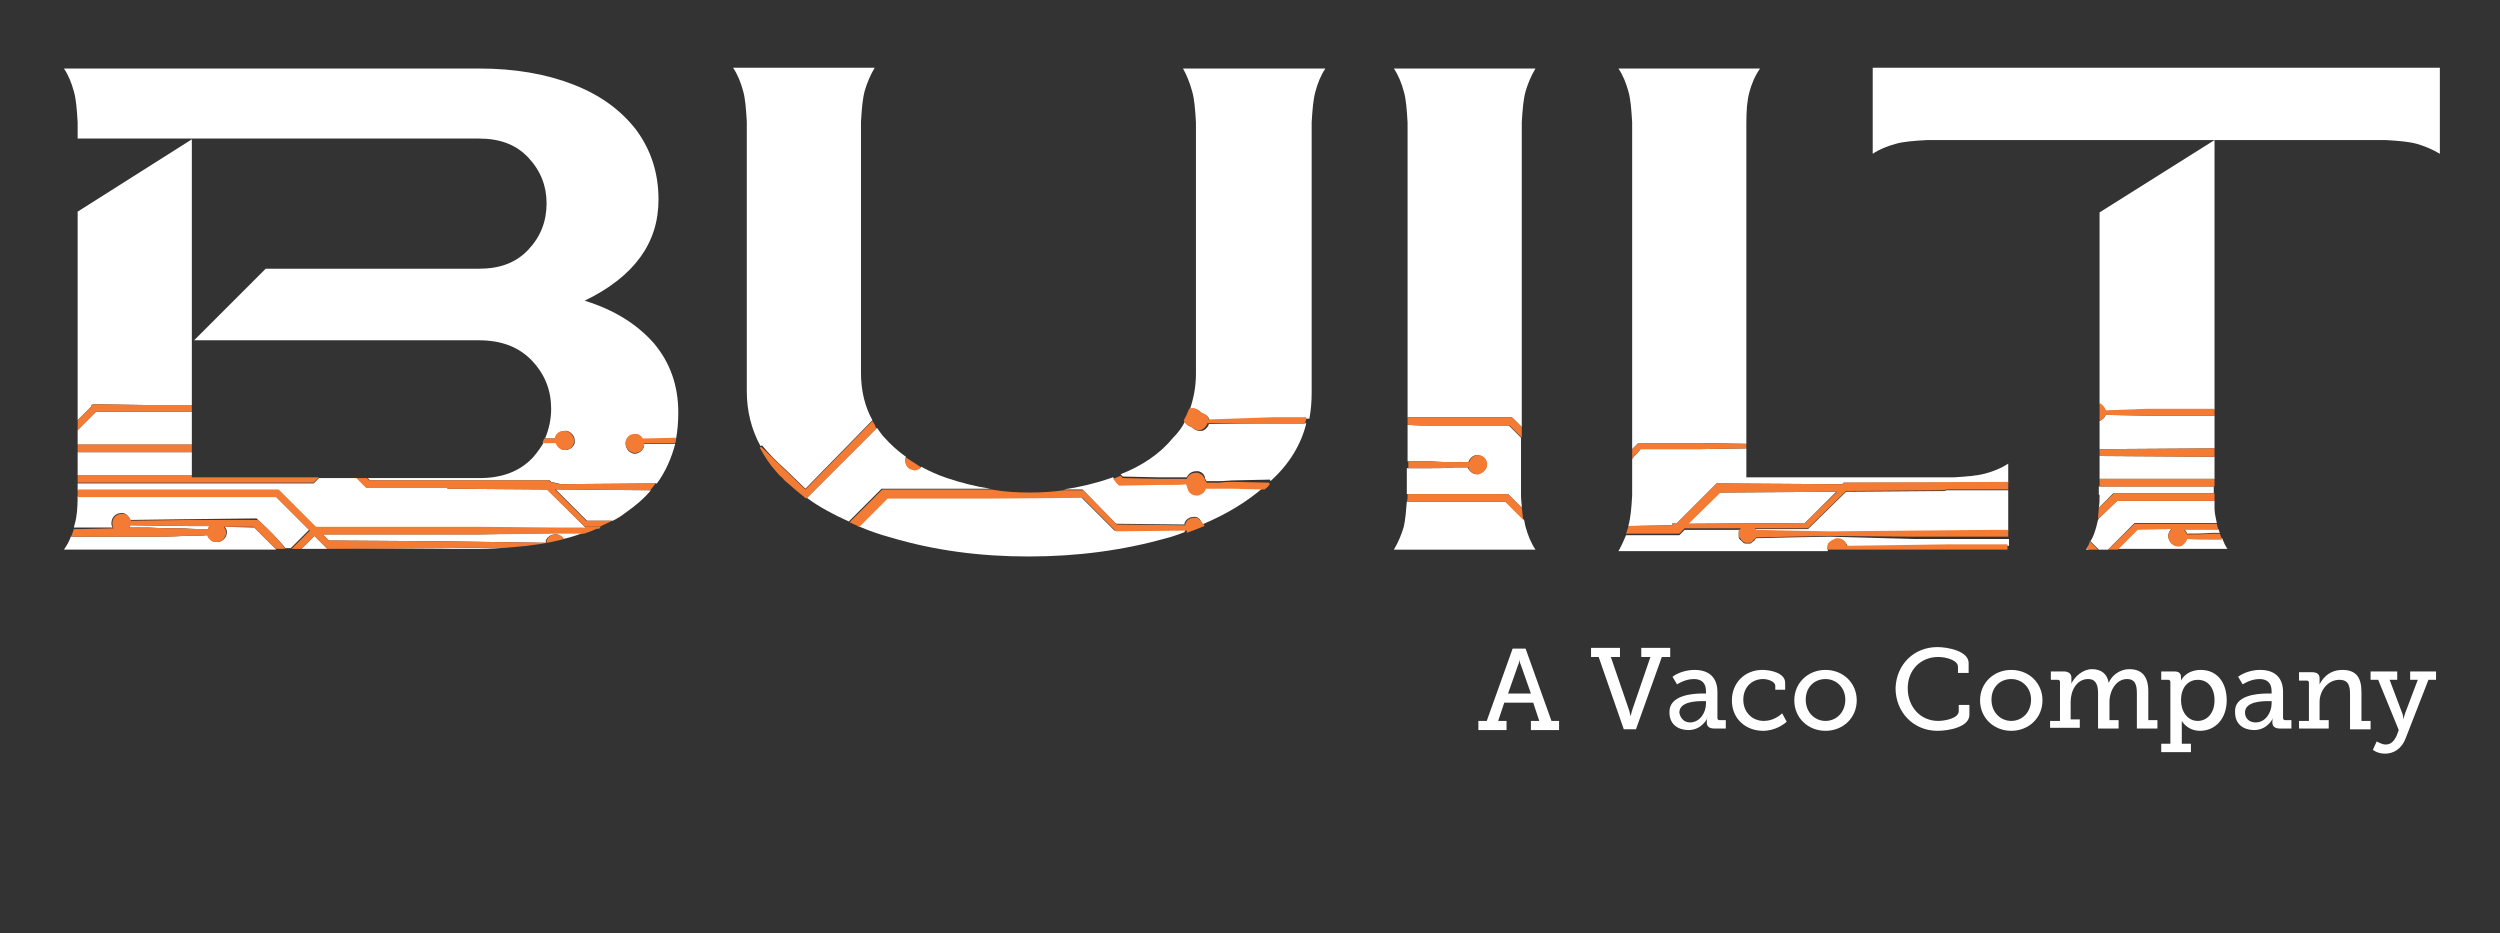 <?xml version="1.0" encoding="utf-8"?>
<!-- Generator: Adobe Illustrator 26.5.0, SVG Export Plug-In . SVG Version: 6.00 Build 0)  -->
<svg version="1.1" id="Layer_1" xmlns="http://www.w3.org/2000/svg" xmlns:xlink="http://www.w3.org/1999/xlink" x="0px" y="0px"
	 viewBox="0 0 328.4 122.6" style="enable-background:new 0 0 328.4 122.6;" xml:space="preserve">
<rect x="0" y="0" width="328.4" height="122.6" fill="#333333" stroke="none"/>
<style type="text/css">
	.st0{fill:none;}
	.st1{fill:#FFFFFF;}
	.st2{fill:#F47B34;}
</style>
<g>
	<polygon class="st0" points="37.6,72.1 37.9,72.5 38.3,72.1 	"/>
	<path class="st1" d="M85.9,45.1c-2.2-2.5-5.2-4.4-9.1-5.6c3.3-1.6,5.7-3.5,7.3-5.7c1.6-2.2,2.4-4.7,2.4-7.6c0-3.5-1-6.5-2.9-9.1
		c-2-2.6-4.7-4.6-8.3-6S67.6,9,62.9,9H8.4c0.6,0.9,1,1.9,1.3,3c0.3,1,0.4,2.4,0.5,4.1v2.1h52.7c2.8,0,4.9,0.8,6.5,2.5s2.4,3.7,2.4,6
		c0,2.4-0.8,4.4-2.4,6.1c-1.6,1.7-3.7,2.5-6.5,2.5h-28l-9.4,9.4h37.4c3,0,5.3,0.9,7,2.7s2.5,3.9,2.5,6.3c0,1.4-0.3,2.7-0.8,3.9H73
		v-0.1v-0.1c0.2-0.5,0.7-0.8,1.2-0.8c0.1,0,0.2,0,0.3,0c0.3,0.1,0.6,0.3,0.8,0.6c0.2,0.3,0.2,0.6,0.2,1c-0.2,0.6-0.7,0.9-1.2,0.9
		c-0.1,0-0.2,0-0.3,0c-0.4-0.1-0.8-0.5-0.9-0.9h-1.6V58c-0.4,0.7-0.9,1.4-1.5,2.1c-1.7,1.8-4,2.7-7,2.7H48.3l0.3,0.3h23.6l0.2,0.2
		l1.3,0.3l12.6-0.1c1.1-1.5,1.9-3.3,2.4-5.2l0,0h-4.1v0.3v0.1c-0.2,0.5-0.7,0.9-1.2,0.9c-0.1,0-0.3,0-0.4-0.1
		c-0.6-0.2-0.9-0.9-0.8-1.5c0.2-0.6,0.7-0.9,1.2-0.9c0.1,0,0.2,0,0.3,0c0.3,0.1,0.6,0.3,0.7,0.6l0,0h4.4c0.2-1.1,0.3-2.3,0.3-3.5
		C89.1,50.6,88,47.6,85.9,45.1z"/>
	<polygon class="st1" points="25.2,54.1 12.6,54.1 10.2,56.5 10.2,58.4 25.2,58.4 	"/>
	<path class="st1" d="M73,64.3l4.1,4.1h3.4c0.6-0.3,1.1-0.6,1.6-1c1.3-0.9,2.5-1.9,3.4-3l-11.9-0.1H73z"/>
	<rect x="10.2" y="59.4" class="st1" width="15" height="3"/>
	<path class="st1" d="M14.8,69.3c-0.2-0.3-0.2-0.6-0.1-1c0.2-0.6,0.7-0.9,1.2-0.9c0.1,0,0.2,0,0.3,0c0.4,0.1,0.8,0.5,0.9,0.9
		l7.6-0.1l9-0.1l0.1,0.1c1.5,1.4,2.7,2.6,3.7,3.8h0.7l2.4-2.4l-4.4-4.4h-26c0,1.5-0.1,2.7-0.4,3.7c0,0.1-0.1,0.3-0.1,0.4h0.8H14.8z"
		/>
	<polygon class="st1" points="12,53.2 12.3,53.1 19,53.2 25.2,53.2 25.2,18.3 10.2,27.8 10.2,55.2 12,53.4 	"/>
	<path class="st1" d="M17.1,69L17.1,69L17.1,69c0,0.2-0.1,0.2-0.1,0.3h2.6c1.5,0.1,3,0.1,4.5,0.1c1.1,0.1,2.1,0.1,3.2,0.1l0,0
		c0.1-0.1,0.1-0.3,0.2-0.4h-2.8L17.1,69z"/>
	<path class="st1" d="M29.5,69.2c0.3,0.3,0.4,0.7,0.2,1.2c-0.2,0.5-0.7,0.8-1.2,0.8c-0.1,0-0.2,0-0.3,0c-0.4-0.1-0.8-0.5-0.9-0.9
		c-1.1,0.1-2.1,0.1-3.2,0.1c-1.5,0.1-3,0.1-4.5,0.1H9.3c-0.2,0.6-0.5,1.1-0.9,1.7h27.9l-2.9-2.9L29.5,69.2z"/>
	<path class="st1" d="M43,72.1l-1.7-1.7l-1.7,1.7h23.3c1.5,0,2.9-0.1,4.2-0.2l-9,0.1L43,72.1z"/>
	<path class="st1" d="M62.9,70.2H42.4l0.8,0.8L58,71.1l13.7,0.2v-0.2V71c0.2-0.5,0.7-0.8,1.2-0.8c0.1,0,0.2,0,0.3,0
		c0.3,0.1,0.6,0.2,0.8,0.6l0,0c0.9-0.2,1.8-0.5,2.6-0.8h-2.9L62.9,70.2z"/>
	<path class="st1" d="M71.9,64.3l-13.1-0.1v-0.1H48.2l-1.3-1.3h-5l-0.7,0.7h-31v0.9h26.4l4.9,4.9H63l10.8,0.1h4.9
		c0.1,0,0.1-0.1,0.2-0.1h-2L71.9,64.3z"/>
	<path class="st1" d="M155.7,69.6l-9.3,0.1l-4.4-4.4l-12.8,0.1h-12.8l-3.7,3.7c1.4,0.6,2.8,1.1,4.3,1.5c5.7,1.7,11.7,2.5,18.1,2.5
		s12.4-0.8,18.1-2.4c0.8-0.2,1.6-0.5,2.4-0.8L155.7,69.6C155.7,69.7,155.7,69.6,155.7,69.6z"/>
	<path class="st1" d="M160.2,64c-0.6,0-1.2,0-1.8,0c-0.1,0.4-0.5,0.7-0.8,0.8c-0.1,0-0.2,0.1-0.4,0.1c-0.6,0-1.1-0.4-1.2-0.9v-0.2
		c-0.1-0.1-0.1-0.2-0.2-0.4c-0.6,0-1.2,0-1.8,0.1c-0.7,0-1.3,0-1.9,0l-5.1,0.1l-0.1-0.1c-0.1-0.1-0.2-0.2-0.3-0.3s-0.2-0.3-0.4-0.5
		l0,0c-0.1,0-0.2,0.1-0.3,0.1c-2,0.7-4.1,1.2-6.2,1.5h2.5l4.4,4.5l9,0.1v-0.1v-0.1c0.2-0.5,0.7-0.8,1.2-0.8c0.1,0,0.2,0,0.3,0
		c0.4,0.1,0.7,0.5,0.8,0.9v0.1c3.1-1.3,5.8-2.9,8.1-4.9c-1.1,0-3.9-0.1-3.9-0.1C161.5,64,160.8,64,160.2,64z"/>
	<path class="st1" d="M129,64.2h1.1c-2-0.3-3.9-0.8-5.7-1.4c-1.2-0.4-2.3-0.9-3.4-1.5c-0.2,0.3-0.5,0.4-0.9,0.4
		c-0.1,0-0.2,0-0.3-0.1c-0.3-0.1-0.6-0.2-0.7-0.5c-0.2-0.3-0.2-0.7-0.1-1.1l0,0l0,0c-1-0.7-2-1.6-2.8-2.5c-0.4-0.4-0.7-0.9-1-1.3
		l-9.2,9.2c1.6,1.2,3.5,2.2,5.5,3.1l4.3-4.3C115.8,64.2,129,64.2,129,64.2z"/>
	<path class="st1" d="M160.2,63.7L160.2,63.7L160.2,63.7z"/>
	<path class="st1" d="M156.6,12c0.3,1,0.4,2.4,0.5,4.1v33c0,1.7-0.3,3.2-0.8,4.7c0.2-0.1,0.3-0.1,0.5-0.1c0.1,0,0.2,0,0.4,0.1
		c0.3,0.1,0.5,0.3,0.7,0.5c0.7,0.2,0.9,0.6,1,0.9l8.9-0.2h4.2c0.2-1.1,0.3-2.2,0.3-3.4V16.1c0.1-1.7,0.2-3,0.5-4.1s0.7-2.1,1.3-3
		h-18.7C155.9,9.9,156.3,10.9,156.6,12z"/>
	<path class="st1" d="M158.8,55.7c-0.1,0.4-0.5,0.8-0.9,0.9c-0.1,0-0.2,0-0.3,0c-0.4,0-0.8-0.2-1-0.5l0,0c-0.5-0.1-0.8-0.4-0.9-0.8
		c-0.4,0.8-0.9,1.5-1.6,2.2c-1.7,2.1-4.1,3.7-6.9,4.8l0.3,0.3l4.7,0.1c0.6,0,1.3,0,2,0c0.6,0,1.1,0,1.7,0l0,0
		c0.2-0.5,0.7-0.8,1.2-0.8c0.1,0,0.2,0,0.3,0c0.5,0.1,0.9,0.5,0.9,1c0.1,0.1,0.1,0.2,0.2,0.3c0.6,0,1.1,0,1.7,0v0.3l0,0v-0.3
		c0.7,0,1.4-0.1,2-0.1l4.6-0.1l0.1,0.2l0.1-0.1c2.4-2.2,3.9-4.7,4.6-7.5h-4L158.8,55.7z"/>
	<path class="st1" d="M103,61.5c0.9,0.9,1.9,1.8,2.8,2.7l8.8-9c-1-1.8-1.5-3.9-1.5-6.2V16c0.1-1.7,0.2-3,0.5-4.1c0.3-1,0.7-2,1.3-3
		H96.3c0.6,0.9,1,1.9,1.3,3c0.3,1,0.4,2.4,0.5,4.1v35.4c0,2.6,0.6,5,1.8,7.2l0.2-0.1C101,59.6,102,60.6,103,61.5z"/>
	<path class="st1" d="M102.1,61.9c0.4,0.4,0.8,0.9,1.2,1.3l0.1,0.1c-0.2-0.2-0.4-0.5-0.7-0.7C102.5,62.4,102.3,62.2,102.1,61.9z"/>
	<path class="st1" d="M200.4,12c0.3-1,0.7-2,1.3-3h-18.6c0.6,0.9,1,1.9,1.3,3c0.3,1,0.4,2.4,0.5,4.1v38.7h13.6l0.2,0.1l1.2,1.2v-40
		C200,14.4,200.1,13.1,200.4,12z"/>
	<path class="st1" d="M188.2,55.9c-1,0-2.1,0-3.3-0.1v4.8h3.1c1.1,0.1,2.1,0.1,3.1,0.1h1.8c0.1-0.4,0.5-0.8,0.9-0.9
		c0.1,0,0.2,0,0.3,0c0.5,0,0.9,0.3,1.1,0.8c0.3,0.6-0.1,1.3-0.8,1.6c-0.1,0.1-0.3,0.1-0.4,0.1c-0.5,0-1-0.4-1.2-0.9H191
		c-1.1,0.1-2.1,0.1-3.1,0.1h-3.1v3.4h13.3l1.8,1.8c0-0.5-0.1-1-0.1-1.6v-7.6l-1.6-1.6C198.2,55.9,188.2,55.9,188.2,55.9z"/>
	<path class="st1" d="M184.8,65.9c-0.1,1.3-0.2,2.4-0.4,3.3c-0.3,1-0.7,2-1.3,3h18.6c-0.6-0.9-1-1.9-1.3-3c-0.1-0.3-0.1-0.6-0.2-0.9
		l-2.4-2.4H184.8z"/>
	<polygon class="st1" points="225.9,64.7 221.7,68.8 237.1,68.7 241.2,64.6 240.6,64.6 	"/>
	<path class="st1" d="M219.7,68.7h0.6l5.2-5.2l15.1,0.1h1.4l0.2-0.2h21.6v-2.5c-0.9,0.6-1.9,1-3,1.3s-2.5,0.4-4.1,0.5h-27.3v-3.8
		l-6.2,0.1h-7.7c-0.1,0.2-0.3,0.3-0.4,0.5c-0.2,0.2-0.3,0.3-0.5,0.5l-0.2,0.3v4.8c-0.1,1.7-0.2,2.9-0.5,4l5.8-0.1V68.7z"/>
	<path class="st1" d="M240.4,70.5l-5.4,0.1l-4.3,0.1l0,0l-0.2,0.2c0,0.1-0.1,0.2-0.2,0.2l-0.1,0.1c-0.1,0.1-0.2,0.2-0.3,0.2h-0.6
		c-0.2,0-0.3-0.1-0.4-0.2l-0.2-0.2l0,0l0,0l-0.1-0.1c-0.1-0.1-0.2-0.2-0.2-0.3v-0.8h0.1l0.1-0.1c0,0,0-0.1,0.1-0.1h-7.4l-0.7,0.7h-7
		c-0.3,0.7-0.6,1.4-1,2.1h27.5c0-0.3,0-0.6,0.2-0.9s0.4-0.5,0.8-0.5c0.1,0,0.2-0.1,0.4-0.1c0.6,0,1.1,0.4,1.2,0.9v0.1l13.7-0.2h7.5
		v-0.9h-12.5L240.4,70.5z"/>
	<path class="st1" d="M223.2,58.2l6.2,0.1V16.2c0-1.7,0.1-3,0.4-4.1s0.7-2.1,1.4-3.1h-18.6c0.6,0.9,1,1.9,1.3,3
		c0.3,1,0.4,2.4,0.5,4.1V59l0.8-0.8H223.2z"/>
	<polygon class="st1" points="255.6,64.5 242.5,64.6 237.5,69.5 230.5,69.5 230.7,69.7 230.7,69.7 235,69.8 240.4,69.9 262.2,69.7 
		263.8,69.7 263.8,64.4 255.6,64.4 	"/>
	<path class="st1" d="M246,8.9v11.3c0.9-0.6,1.9-1,3-1.3c1-0.3,2.4-0.4,4.1-0.5h37.8h22.5c1.7,0.1,3,0.2,4.1,0.5c1,0.3,2,0.7,3,1.3
		V8.9H246z"/>
	<path class="st1" d="M286.9,69.5c0.2,0.2,0.3,0.3,0.4,0.6c1,0,2.1,0,3.2-0.1h1.1c-0.1-0.2-0.1-0.3-0.2-0.5h-1.9H286.9z"/>
	<path class="st1" d="M275.8,53l0.1,0.1c0.3,0.2,0.5,0.4,0.7,0.8V54l5.4-0.2h8.9V18.4l-15.1,9.5V53z"/>
	<path class="st1" d="M287.3,70.7c-0.1,0.4-0.4,0.7-0.7,0.9c-0.2,0.1-0.3,0.1-0.5,0.1c-0.5,0-1-0.3-1.2-0.9c-0.2-0.5,0-1,0.4-1.4
		l-4.5,0.1l-2.6,2.6h14.4c-0.3-0.4-0.5-0.9-0.7-1.4h-1.4C289.4,70.8,288.4,70.8,287.3,70.7z"/>
	<polygon class="st1" points="275.8,59.9 275.8,62.9 290.9,62.9 290.9,60 290.7,60 	"/>
	<path class="st1" d="M274,72.2h0.4l-0.2-0.2C274.1,72,274.1,72.1,274,72.2z"/>
	<path class="st1" d="M275.8,65c0,0.6,0,1.2-0.1,1.7l1.9-1.9h13.2v-0.9h-15.1V65C275.7,65,275.8,65,275.8,65z"/>
	<path class="st1" d="M275.7,68.1L275.7,68.1c-0.2,0.3-0.2,0.7-0.3,1c-0.2,0.7-0.4,1.4-0.8,2l1.1,1.1h1.2l3.5-3.5h10.8
		c-0.1-0.6-0.3-1.2-0.3-1.9v-1h-12.8L275.7,68.1z"/>
	<path class="st1" d="M276.6,54.5c-0.1,0.3-0.3,0.5-0.6,0.7l-0.2,0.1V59l15.1-0.1v-4.3H282L276.6,54.5z"/>
	<g>
		<path class="st2" d="M275.7,66.7c0,0.5-0.1,0.9-0.1,1.3l0.1,0.1l2.4-2.3h12.8v-1h-13.2L275.7,66.7z"/>
		<path class="st2" d="M276.9,72.2h1.3l2.6-2.6l4.5-0.1c-0.4,0.3-0.6,0.9-0.4,1.4s0.7,0.9,1.2,0.9c0.1,0,0.3,0,0.5-0.1
			c0.3-0.2,0.6-0.5,0.7-0.9c1.1,0.1,2.1,0.1,3.2,0.1h1.4c-0.1-0.3-0.2-0.5-0.3-0.8h-1.1c-1.1,0.1-2.2,0.1-3.2,0.1
			c-0.1-0.2-0.2-0.4-0.4-0.6h2.6h1.9c-0.1-0.3-0.1-0.5-0.2-0.8h-10.8L276.9,72.2z"/>
		<polygon class="st2" points="275.8,59.9 290.7,60 290.9,60 290.9,58.9 275.8,59 		"/>
		<path class="st2" d="M276.6,53.9L276.6,53.9c-0.1-0.4-0.4-0.7-0.7-0.9l-0.1-0.1v2.4l0.2-0.1c0.3-0.2,0.5-0.5,0.6-0.7l5.4,0.1h8.9
			v-0.9H282L276.6,53.9z"/>
		<rect x="275.8" y="62.9" class="st2" width="15.1" height="1"/>
		<path class="st2" d="M274.1,72l0.2,0.2h1.3l-1.1-1.1C274.5,71.4,274.3,71.7,274.1,72z"/>
		<path class="st2" d="M242.2,63.4l-0.2,0.2h-1.4l-15.1-0.1l-5.2,5.2h-0.6V69l-5.8,0.1v0.1c-0.1,0.3-0.2,0.6-0.3,0.9h7l0.7-0.7h7.4
			l-0.1,0.1l-0.1,0.1h-0.1v0.8c0,0.1,0.1,0.3,0.2,0.3l0.1,0.1l0,0v0.1l0.2,0.2c0.1,0.1,0.2,0.2,0.4,0.2h0.6c0.1,0,0.3-0.1,0.3-0.2
			l0.1-0.1c0.1-0.1,0.1-0.1,0.2-0.2l0.2-0.2l0,0l4.3-0.1l5.4-0.1l10.9,0.1h12.5v-0.9h-1.6l-21.8,0.2l-5.4-0.1l-4.3-0.1l0,0l-0.2-0.2
			h7l5-4.9l13.1-0.1v-0.1h8.2v-1L242.2,63.4L242.2,63.4z M237.1,68.7l-15.3,0.1l4.2-4.1l14.7-0.1h0.6L237.1,68.7z"/>
		<path class="st2" d="M184.9,64.9v0.2c0,0.3,0,0.5-0.1,0.8h12.9l2.4,2.4c-0.1-0.5-0.1-1-0.2-1.6l-1.8-1.8H184.9z"/>
		<path class="st2" d="M162.2,63.3c-0.7,0-1.3,0-2,0.1v0.3l0,0v-0.3c-0.6,0-1.1,0-1.7,0c0-0.1-0.1-0.2-0.2-0.3
			c-0.1-0.5-0.4-0.8-0.9-1c-0.1,0-0.2,0-0.3,0c-0.6,0-1,0.3-1.2,0.8l0,0c-0.6,0-1.1,0-1.7,0c-0.7,0-1.4,0-2,0l-4.7-0.1l-0.3-0.3
			c-0.3,0.1-0.6,0.3-1,0.4l0,0c0.2,0.2,0.3,0.3,0.4,0.5c0.1,0.1,0.2,0.2,0.3,0.3l0.1,0.1l5.1-0.1c0.6,0,1.3,0,1.9,0
			c0.6,0,1.2,0,1.8-0.1c0,0.1,0.1,0.3,0.2,0.4v0.2c0.1,0.5,0.6,0.9,1.2,0.9c0.2,0,0.3,0,0.4-0.1c0.4-0.1,0.7-0.4,0.8-0.8
			c0.6,0,1.2,0,1.8,0c0.7,0,1.3,0,2,0c0,0,2.8,0.1,3.9,0.1c0.3-0.2,0.5-0.4,0.7-0.7l-0.1-0.2L162.2,63.3z M160.2,63.7L160.2,63.7
			L160.2,63.7L160.2,63.7z"/>
		<rect x="229.4" y="58.3" class="st2" width="0" height="0.6"/>
		<path class="st2" d="M215.1,59.5c0.1-0.1,0.3-0.3,0.4-0.5h7.7l6.2-0.1v-0.6l-6.2-0.1h-8l-0.8,0.8v1.3l0.2-0.3
			C214.8,59.8,214.9,59.6,215.1,59.5z"/>
		<path class="st2" d="M114.6,55.3l-8.8,9c-0.9-0.9-1.9-1.8-2.8-2.7c-1-1-2-1.9-3-2.9l-0.2,0.1c0.6,1.1,1.3,2.2,2.2,3.2
			c0.2,0.2,0.4,0.5,0.7,0.7c0.2,0.2,0.4,0.5,0.7,0.7c0.8,0.7,1.6,1.4,2.5,2.1l9.2-9.2C115,55.9,114.8,55.6,114.6,55.3z"/>
		<path class="st2" d="M84.4,57.6c-0.1-0.3-0.4-0.5-0.7-0.6c-0.1,0-0.2,0-0.3,0c-0.6,0-1,0.3-1.2,0.9c-0.1,0.7,0.2,1.3,0.8,1.5
			c0.1,0.1,0.3,0.1,0.4,0.1c0.5,0,1-0.3,1.2-0.9v-0.1v-0.3h4.1l0,0c0.1-0.2,0.1-0.5,0.1-0.7L84.4,57.6L84.4,57.6z"/>
		<path class="st2" d="M158.8,55.1c-0.1-0.3-0.3-0.7-1-0.9c-0.2-0.2-0.4-0.4-0.7-0.5c-0.1,0-0.2-0.1-0.4-0.1s-0.3,0-0.5,0.1
			c-0.2,0.5-0.4,1-0.7,1.5c0.1,0.4,0.4,0.7,0.9,0.8l0,0c0.2,0.3,0.6,0.5,1,0.5c0.1,0,0.2,0,0.3,0c0.4-0.1,0.8-0.5,0.9-0.9l8.8,0.1h4
			c0.1-0.3,0.2-0.6,0.2-0.9h-4.2L158.8,55.1z"/>
		<path class="st2" d="M242.6,71.7L242.6,71.7c-0.1-0.6-0.6-1-1.2-1c-0.2,0-0.3,0-0.4,0.1c-0.3,0.1-0.6,0.3-0.8,0.5
			c-0.2,0.3-0.2,0.6-0.2,0.9h23.7v-0.7h-7.5L242.6,71.7z"/>
		<polygon class="st2" points="25.2,54.1 25.2,53.2 19,53.2 12.3,53.1 12,53.2 12,53.4 10.2,55.2 10.2,56.5 12.6,54.1 		"/>
		<path class="st2" d="M198.5,54.8h-13.6v1c1.2,0.1,2.3,0.1,3.3,0.1h10.1l1.6,1.6v-1.4l-1.2-1.2L198.5,54.8z"/>
		<path class="st2" d="M73,58.2c0.1,0.4,0.5,0.8,0.9,0.9c0.1,0,0.2,0,0.3,0c0.6,0,1-0.3,1.2-0.9c0.1-0.3,0-0.7-0.2-1
			s-0.5-0.5-0.8-0.6c-0.1,0-0.2,0-0.3,0c-0.6,0-1,0.3-1.2,0.8v0.1v0.1h-1.4c-0.1,0.1-0.1,0.3-0.2,0.4v0.2H73z"/>
		<path class="st2" d="M72.3,63.3l-0.2-0.2H48.5l-0.3-0.3h-1.4l1.3,1.3h10.6v0.1l13.1,0.1l5,4.9h2c0.5-0.3,1.1-0.5,1.6-0.8H77
			l-4.1-4.1h0.6l11.9,0.1c0.3-0.3,0.5-0.6,0.7-0.9l-12.6,0.1L72.3,63.3z"/>
		<path class="st2" d="M119,60.1c-0.1,0.4-0.1,0.8,0.1,1.1s0.4,0.5,0.7,0.5c0.1,0,0.2,0.1,0.3,0.1c0.3,0,0.7-0.2,0.9-0.4
			C120.3,60.9,119.6,60.5,119,60.1L119,60.1L119,60.1z"/>
		<path class="st2" d="M157.2,68c-0.1,0-0.2,0-0.3,0c-0.6,0-1,0.3-1.2,0.8v0.1V69l-9-0.1l-4.4-4.5h-2.5c-1.5,0.2-2.9,0.3-4.5,0.3
			c-1.7,0-3.4-0.1-5.1-0.4h-1.1h-13.2l-4.3,4.3c0.4,0.2,0.9,0.4,1.3,0.6l3.7-3.7h12.8l12.8-0.1l4.4,4.4l9.3-0.1v0.1V70
			c0.8-0.3,1.6-0.6,2.3-0.9V69C157.8,68.5,157.5,68.1,157.2,68z"/>
		<path class="st2" d="M191.1,61.4h1.8c0.1,0.5,0.6,0.9,1.2,0.9c0.2,0,0.3,0,0.4-0.1c0.7-0.3,1-1,0.8-1.6c-0.2-0.5-0.6-0.8-1.1-0.8
			c-0.1,0-0.2,0-0.3,0c-0.4,0.1-0.8,0.5-0.9,0.9h-1.8c-1,0-2,0-3.1-0.1H185v0.9h3.1C189,61.5,190,61.5,191.1,61.4z"/>
		<path class="st2" d="M33.9,68.3L33.9,68.3h-9.1l-7.6,0.1c-0.1-0.4-0.5-0.8-0.9-0.9c-0.1,0-0.2,0-0.3,0c-0.6,0-1,0.3-1.2,0.9
			c-0.1,0.4,0,0.7,0.1,1l-4.3,0.1H9.7c-0.1,0.3-0.2,0.7-0.4,1h10.2c1.5,0,3,0,4.5-0.1c1.1,0,2.1,0,3.2-0.1c0.1,0.4,0.5,0.8,0.9,0.9
			c0.1,0,0.2,0,0.3,0c0.6,0,1-0.3,1.2-0.8c0.2-0.4,0.1-0.8-0.2-1.2h3.9l2.9,2.9h1.3C36.6,70.9,35.4,69.6,33.9,68.3z M27.3,69.5
			L27.3,69.5c-1.1,0-2.1,0-3.2-0.1c-1.5,0-3,0-4.5-0.1H17c0-0.1,0.1-0.1,0.1-0.2V69l0,0l7.6,0.1h2.8C27.4,69.2,27.4,69.4,27.3,69.5z
			"/>
		<path class="st2" d="M63,69.2H41.5l-4.9-4.9H10.2v0.6c0,0.1,0,0.3,0,0.4h26.1l4.4,4.4l-2.4,2.4h1.3l1.7-1.7l1.7,1.7L58.1,72l9-0.1
			c2.5-0.2,4.8-0.5,7-1.1l0,0c-0.2-0.3-0.5-0.5-0.8-0.6c-0.1,0-0.2,0-0.3,0c-0.6,0-1,0.3-1.2,0.8v0.1v0.2L58,71.1L43.2,71l-0.8-0.8
			h20.5l10.9-0.1h2.9c0.7-0.2,1.4-0.5,2-0.8h-4.9L63,69.2z"/>
		<rect x="10.2" y="58.4" class="st2" width="15" height="1"/>
		<polygon class="st2" points="41.9,62.7 25.2,62.7 25.2,62.4 10.2,62.4 10.2,63.4 41.2,63.4 		"/>
	</g>
	<g>
		<path class="st1" d="M194.3,94.7h1l3.4-9.5h1.7l3.4,9.5h1v1.2h-3.7v-1.2h1.1l-0.8-2.4h-3.8l-0.8,2.4h1.1v1.2h-3.7V94.7z
			 M201.1,91.1l-1.3-3.7c-0.2-0.4-0.2-0.8-0.2-0.8h0c0,0,0,0.4-0.2,0.8l-1.3,3.7H201.1z"/>
		<path class="st1" d="M210,86.3h-1v-1.2h3.8v1.2h-1.2l2.4,7c0.1,0.4,0.2,0.8,0.2,0.8h0c0,0,0.1-0.5,0.2-0.8l2.4-7h-1.2v-1.2h3.8
			v1.2h-1.1l-3.4,9.5h-1.6L210,86.3z"/>
		<path class="st1" d="M223.6,91.1h0.5v-0.3c0-1.2-0.7-1.6-1.6-1.6c-1.2,0-2.2,0.7-2.2,0.7l-0.6-1c0,0,1.1-0.9,2.9-0.9
			c1.9,0,3,1,3,2.9v3.4c0,0.2,0.1,0.3,0.3,0.3h0.8v1.1h-1.5c-0.7,0-1-0.3-1-0.8v-0.1c0-0.3,0.1-0.5,0.1-0.5h0c0,0-0.7,1.6-2.5,1.6
			c-1.3,0-2.5-0.7-2.5-2.3C219.2,91.3,222.4,91.1,223.6,91.1z M222,94.9c1.3,0,2.1-1.3,2.1-2.5v-0.3h-0.4c-0.7,0-3.1,0-3.1,1.5
			C220.7,94.3,221.2,94.9,222,94.9z"/>
		<path class="st1" d="M231.5,88c1.1,0,3,0.4,3,1.7v0.9h-1.3v-0.5c0-0.6-1-0.9-1.6-0.9c-1.5,0-2.6,1.1-2.6,2.7
			c0,1.7,1.2,2.8,2.7,2.8c1.3,0,2.2-0.8,2.4-1l0.6,1.1c-0.3,0.3-1.5,1.2-3.1,1.2c-2.2,0-4.1-1.5-4.1-4C227.5,89.7,229.2,88,231.5,88
			z"/>
		<path class="st1" d="M239.8,88c2.3,0,4.1,1.7,4.1,4c0,2.3-1.8,4-4.1,4c-2.3,0-4.1-1.7-4.1-4C235.7,89.7,237.5,88,239.8,88z
			 M239.8,94.7c1.4,0,2.6-1.1,2.6-2.8c0-1.6-1.2-2.7-2.6-2.7c-1.5,0-2.6,1.1-2.6,2.7C237.2,93.6,238.4,94.7,239.8,94.7z"/>
		<path class="st1" d="M254.5,85c1.3,0,4.1,0.5,4.1,2.1v1.3h-1.4v-0.8c0-0.9-1.6-1.3-2.6-1.3c-2.3,0-4,1.7-4,4.1
			c0,2.5,1.7,4.3,4,4.3c0.8,0,2.7-0.3,2.7-1.3v-0.8h1.4v1.3c0,1.6-2.7,2.1-4.2,2.1c-3.2,0-5.5-2.5-5.5-5.6
			C249.1,87.3,251.4,85,254.5,85z"/>
		<path class="st1" d="M264.2,88c2.3,0,4.1,1.7,4.1,4c0,2.3-1.8,4-4.1,4c-2.3,0-4.1-1.7-4.1-4C260.1,89.7,261.9,88,264.2,88z
			 M264.2,94.7c1.4,0,2.6-1.1,2.6-2.8c0-1.6-1.2-2.7-2.6-2.7c-1.5,0-2.6,1.1-2.6,2.7C261.6,93.6,262.8,94.7,264.2,94.7z"/>
		<path class="st1" d="M269.4,94.7h1.2v-5.1c0-0.2-0.1-0.3-0.3-0.3h-0.9v-1.1h1.7c0.6,0,1,0.3,1,0.8v0.4c0,0.2,0,0.4,0,0.4h0
			c0.4-0.9,1.5-1.9,2.7-1.9c1.2,0,2,0.6,2.2,1.8h0c0.4-1,1.5-1.8,2.7-1.8c1.7,0,2.5,1,2.5,2.9v3.8h1.2v1.1h-2.7v-4.6
			c0-1.1-0.2-1.9-1.3-1.9c-1.4,0-2.3,1.5-2.3,3v2.4h1.2v1.1h-2.7v-4.6c0-1-0.2-1.9-1.3-1.9c-1.5,0-2.3,1.5-2.3,3v2.3h1.2v1.1h-3.9
			V94.7z"/>
		<path class="st1" d="M285.1,97.7v-8.1c0-0.2-0.1-0.3-0.3-0.3h-0.9v-1.1h1.7c0.7,0,0.9,0.3,0.9,0.8V89c0,0.2,0,0.4,0,0.4h0
			c0,0,0.6-1.4,2.6-1.4c2.1,0,3.4,1.6,3.4,4c0,2.4-1.5,4-3.5,4c-1.7,0-2.4-1.3-2.4-1.3h0c0,0,0,0.3,0,0.7v2.3h1.2v1.1h-3.9v-1.1
			H285.1z M288.7,94.7c1.2,0,2.2-1,2.2-2.7c0-1.7-0.9-2.7-2.2-2.7c-1.1,0-2.2,0.8-2.2,2.7C286.5,93.4,287.3,94.7,288.7,94.7z"/>
		<path class="st1" d="M297.9,91.1h0.5v-0.3c0-1.2-0.7-1.6-1.6-1.6c-1.2,0-2.2,0.7-2.2,0.7l-0.6-1c0,0,1.1-0.9,2.9-0.9
			c1.9,0,3,1,3,2.9v3.4c0,0.2,0.1,0.3,0.3,0.3h0.8v1.1h-1.5c-0.7,0-1-0.3-1-0.8v-0.1c0-0.3,0.1-0.5,0.1-0.5h0c0,0-0.7,1.6-2.5,1.6
			c-1.3,0-2.5-0.7-2.5-2.3C293.4,91.3,296.6,91.1,297.9,91.1z M296.3,94.9c1.3,0,2.1-1.3,2.1-2.5v-0.3H298c-0.7,0-3.1,0-3.1,1.5
			C294.9,94.3,295.4,94.9,296.3,94.9z"/>
		<path class="st1" d="M302.1,94.7h1.2v-5c0-0.2-0.1-0.3-0.3-0.3H302v-1.1h1.7c0.7,0,1,0.3,1,0.8v0.4c0,0.2,0,0.4,0,0.4h0
			c0.2-0.4,1-1.9,3-1.9c1.8,0,2.5,1,2.5,2.9v3.8h1.2v1.1h-2.7v-4.6c0-1.1-0.2-1.9-1.4-1.9c-1.5,0-2.6,1.4-2.6,2.9v2.4h1.2v1.1h-3.9
			V94.7z"/>
		<path class="st1" d="M313.4,97.8c0.7,0,1.1-0.5,1.4-1.1l0.3-0.8l-2.7-6.6h-1v-1.1h3.5v1.1h-1l1.7,4.5c0.1,0.3,0.1,0.7,0.1,0.7h0
			c0,0,0.1-0.3,0.2-0.7l1.7-4.5h-1v-1.1h3.4v1.1h-1l-3,7.7c-0.5,1.3-1.5,2-2.7,2c-1,0-1.6-0.5-1.6-0.5l0.5-1.1
			C312.3,97.4,312.8,97.8,313.4,97.8z"/>
	</g>
</g>
</svg>

